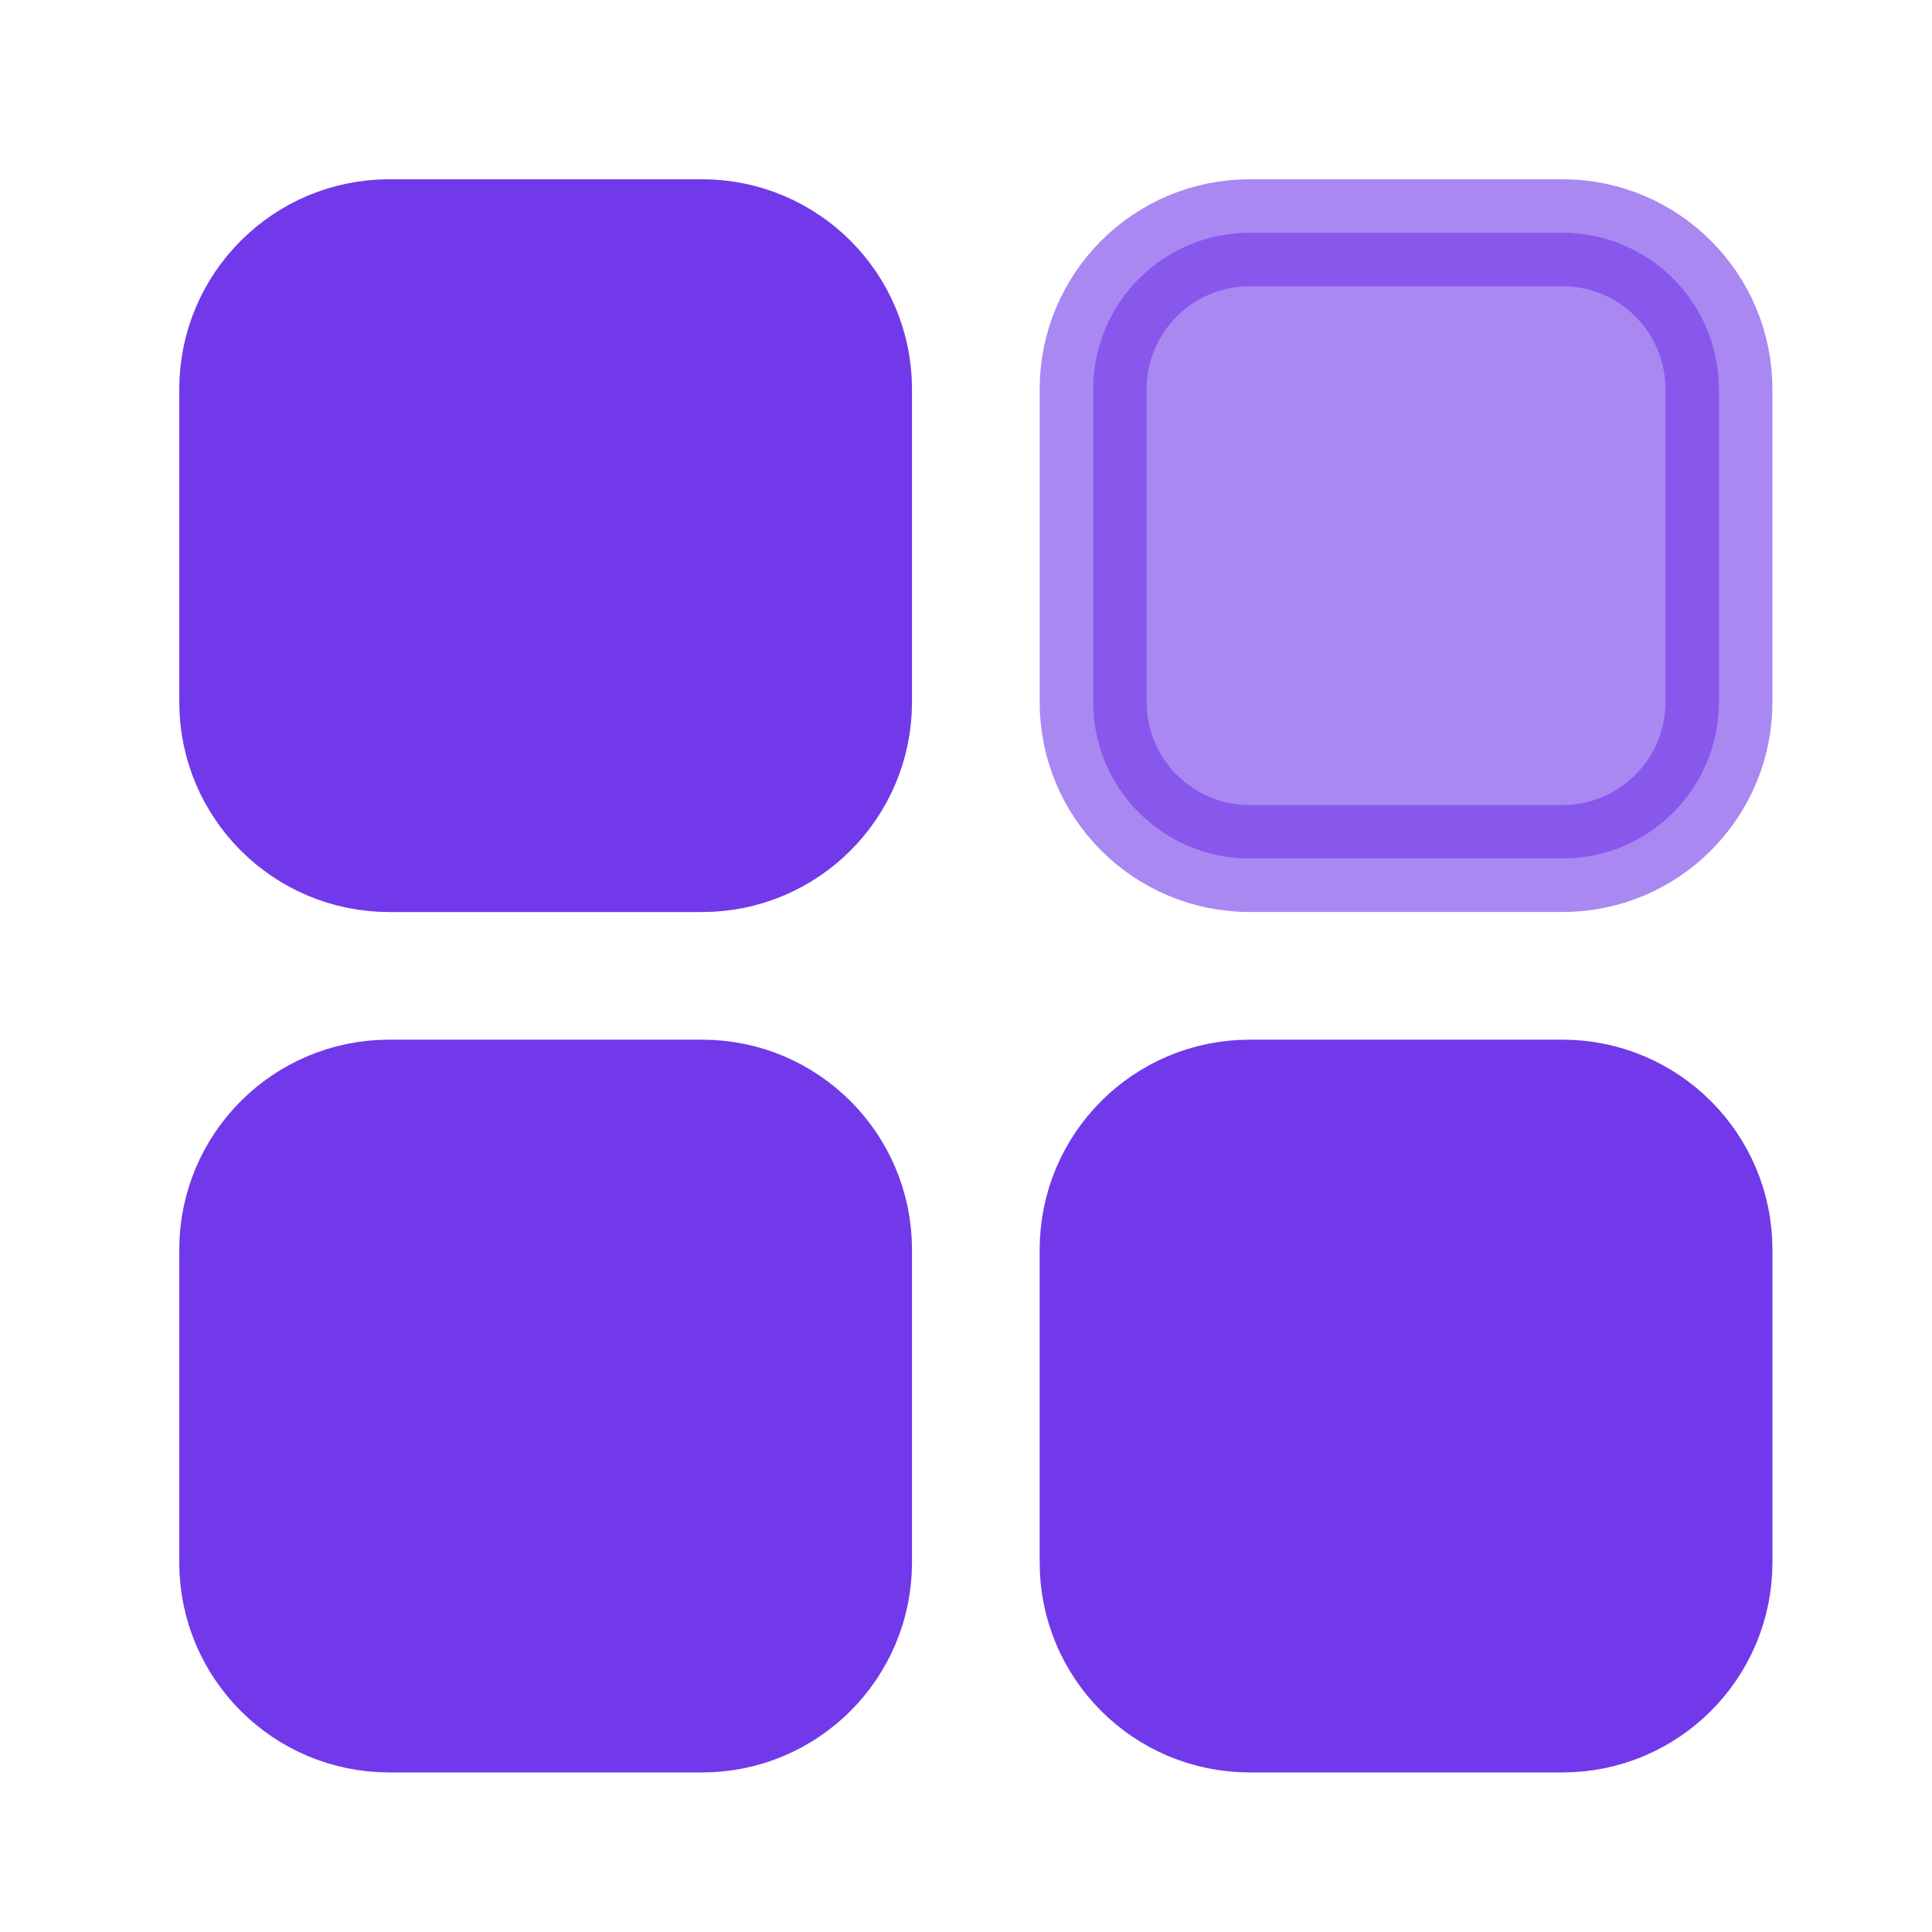 <svg width="50" height="50" viewBox="0 0 50 50" fill="none" xmlns="http://www.w3.org/2000/svg">
<path d="M18.17 6.024H10.073C7.837 6.024 6.024 7.837 6.024 10.073V18.17C6.024 20.406 7.837 22.219 10.073 22.219H18.17C20.406 22.219 22.218 20.406 22.218 18.17V10.073C22.218 7.837 20.406 6.024 18.17 6.024Z" fill="#7239EA" stroke="#7239EA" stroke-width="2.769"/>
<path opacity="0.6" d="M40.437 6.024L32.34 6.024C30.104 6.024 28.291 7.837 28.291 10.073V18.17C28.291 20.406 30.104 22.218 32.34 22.218H40.437C42.673 22.218 44.486 20.406 44.486 18.17V10.073C44.486 7.837 42.673 6.024 40.437 6.024Z" fill="#7239EA" stroke="#7239EA" stroke-width="2.769"/>
<path d="M18.17 28.291H10.073C7.837 28.291 6.024 30.104 6.024 32.34V40.437C6.024 42.673 7.837 44.486 10.073 44.486H18.17C20.406 44.486 22.218 42.673 22.218 40.437V32.34C22.218 30.104 20.406 28.291 18.17 28.291Z" fill="#7239EA" stroke="#7239EA" stroke-width="2.769"/>
<path d="M40.437 28.291H32.34C30.104 28.291 28.291 30.104 28.291 32.34V40.437C28.291 42.673 30.104 44.486 32.34 44.486H40.437C42.673 44.486 44.486 42.673 44.486 40.437V32.34C44.486 30.104 42.673 28.291 40.437 28.291Z" fill="#7239EA" stroke="#7239EA" stroke-width="2.769"/>
</svg>
